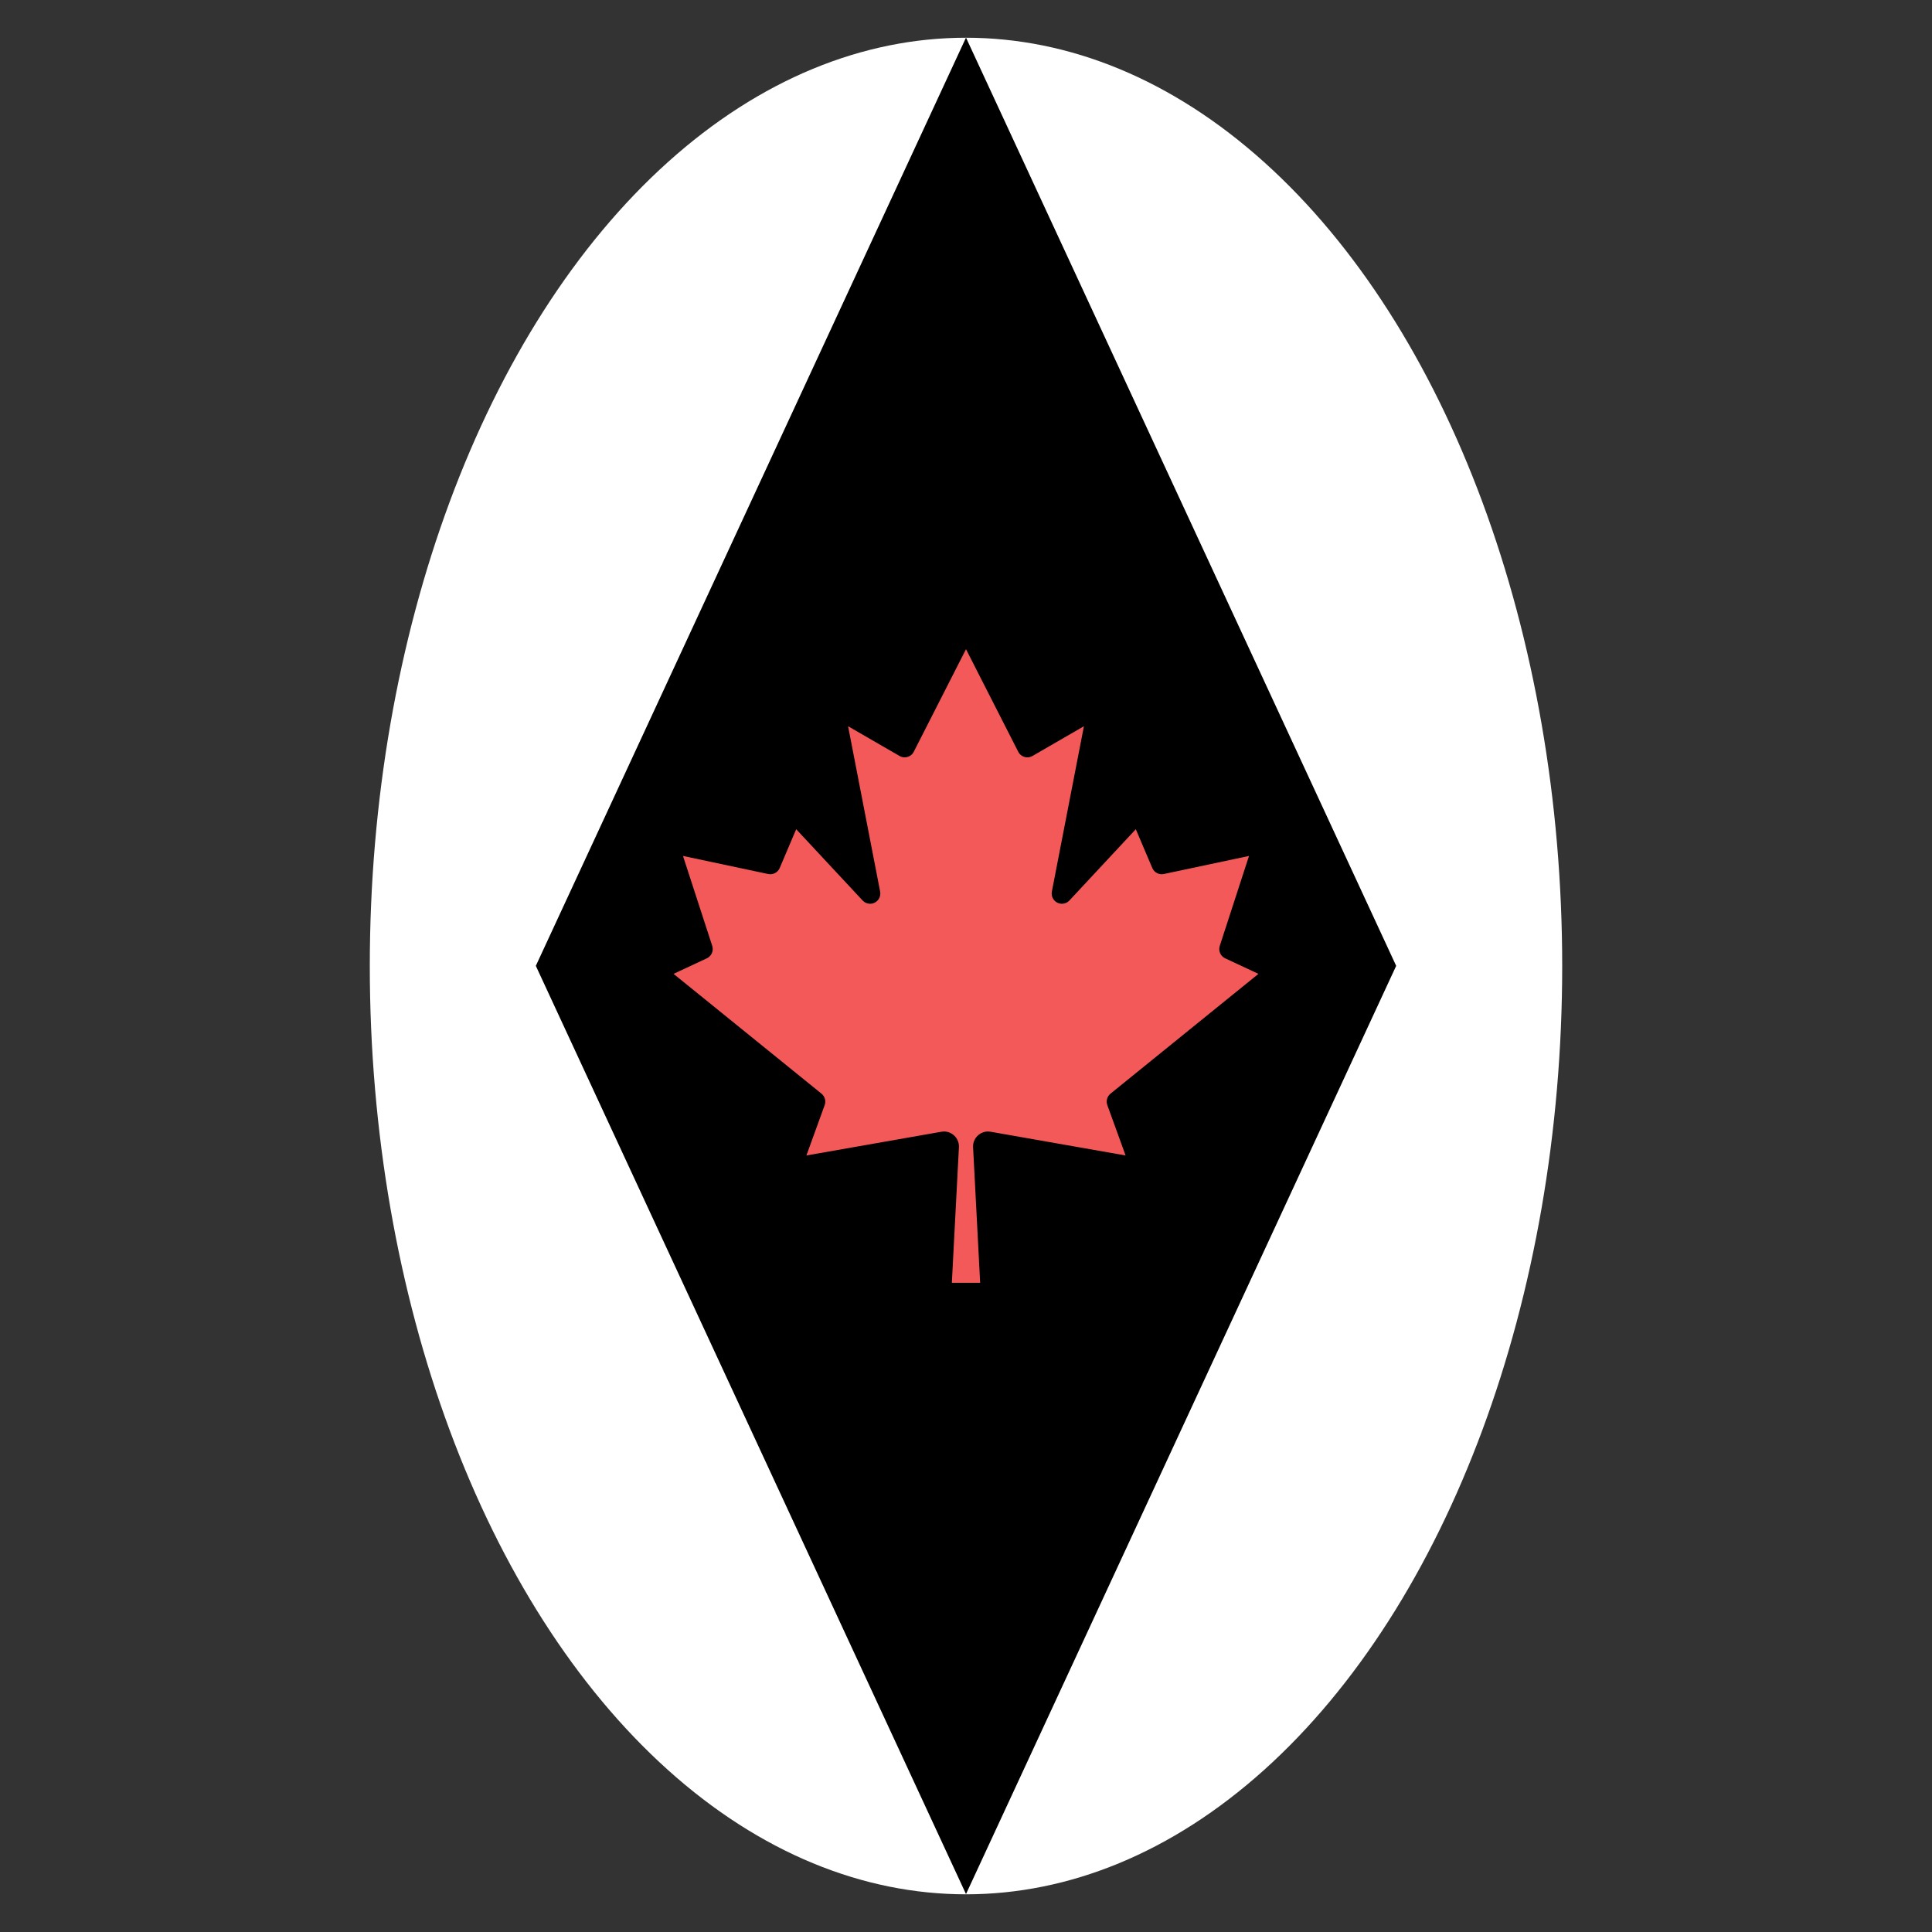 <?xml version="1.0" encoding="UTF-8" standalone="no"?>
<!DOCTYPE svg PUBLIC "-//W3C//DTD SVG 1.1//EN" "http://www.w3.org/Graphics/SVG/1.1/DTD/svg11.dtd">
<svg width="100%" height="100%" viewBox="0 0 256 256" version="1.1" xmlns="http://www.w3.org/2000/svg" xmlns:xlink="http://www.w3.org/1999/xlink" xml:space="preserve" xmlns:serif="http://www.serif.com/" style="fill-rule:evenodd;clip-rule:evenodd;stroke-linejoin:round;stroke-miterlimit:2;">
    <rect x="0" y="0" width="256" height="256" fill="#333333" stroke="none"/>
    <g transform="matrix(1,0,0,1.038,6,-4.342)">
        <ellipse cx="122" cy="127.5" rx="79" ry="118.5" style="fill:white;"/>
    </g>
    <g transform="matrix(5.7,0,0,2.894,-356.5,-365.447)">
        <path d="M85,128L95,170.5L85,213L75,170.5L85,128Z"/>
    </g>
    <g transform="matrix(1,0,0,1,57,40.688)">
        <path d="M72.875,129.292L71.938,111.313C71.936,111.282 71.935,111.252 71.935,111.221C71.935,110.136 72.829,109.242 73.915,109.242C74.027,109.242 74.139,109.252 74.25,109.271L92.146,112.417L89.729,105.75C89.529,105.208 89.697,104.594 90.146,104.229L109.75,88.354L105.333,86.292C104.719,86.001 104.414,85.291 104.625,84.646L108.5,72.729L97.208,75.125C96.58,75.256 95.941,74.923 95.688,74.333L93.5,69.188L84.688,78.646C84.432,78.915 84.076,79.068 83.705,79.068C82.962,79.068 82.351,78.457 82.351,77.714C82.351,77.628 82.359,77.543 82.375,77.458L86.625,55.542L79.813,59.479C79.605,59.601 79.368,59.665 79.128,59.665C78.616,59.665 78.146,59.375 77.917,58.917L71,45.333L64.083,58.917C63.854,59.375 63.384,59.665 62.872,59.665C62.632,59.665 62.395,59.601 62.188,59.479L55.375,55.542L59.625,77.458C59.641,77.543 59.649,77.628 59.649,77.714C59.649,78.457 59.038,79.068 58.295,79.068C57.924,79.068 57.568,78.915 57.313,78.646L48.5,69.188L46.313,74.333C46.059,74.923 45.42,75.256 44.792,75.125L33.5,72.729L37.375,84.646C37.586,85.291 37.281,86.001 36.667,86.292L32.25,88.354L51.854,104.229C52.303,104.594 52.471,105.208 52.271,105.75L49.854,112.417L67.75,109.271C67.861,109.252 67.973,109.242 68.085,109.242C69.171,109.242 70.065,110.136 70.065,111.221C70.065,111.252 70.064,111.282 70.063,111.313L69.125,129.292L72.875,129.292Z" style="fill:rgb(243,89,89);"/>
    </g>
</svg>
